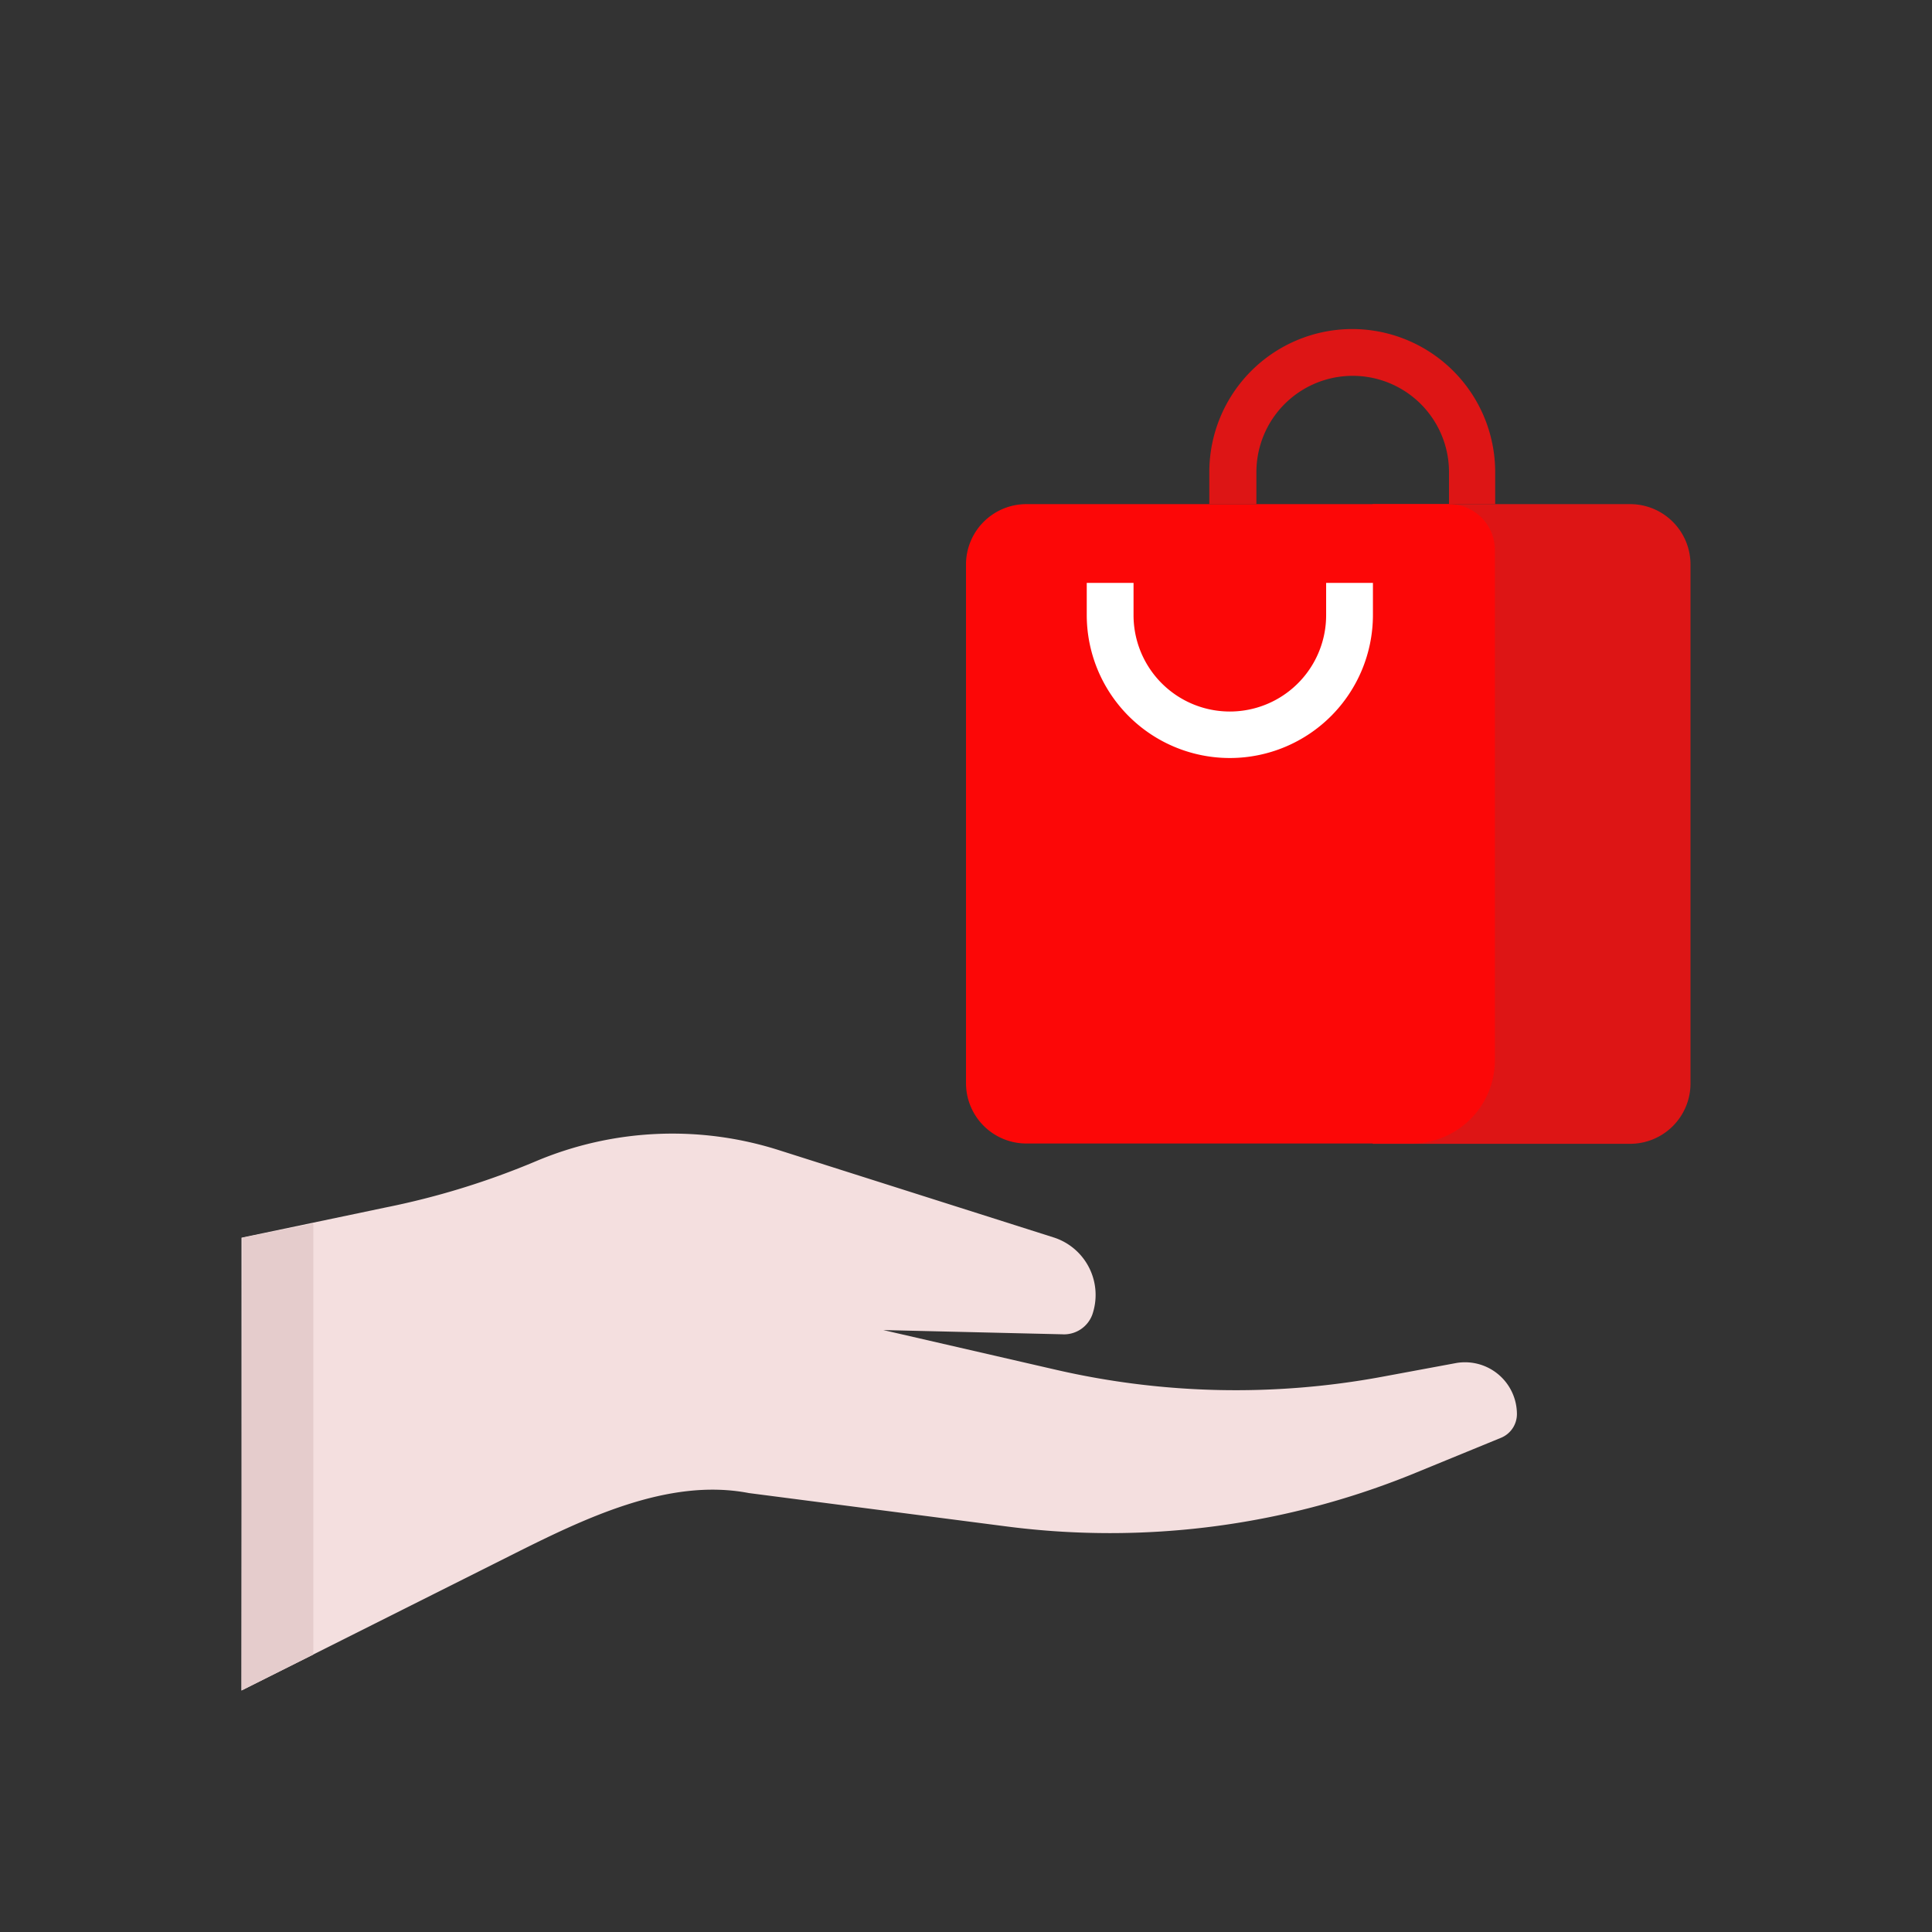 <svg id="Layer_1" data-name="Layer 1" xmlns="http://www.w3.org/2000/svg" viewBox="0 0 64 64"><rect x="0" y="0" width="64" height="64" fill="#333333" stroke="none"/><defs><style>.cls-1{fill:#DD1515;}.cls-2{fill:#FC0707;}.cls-3{fill:#fff;}.cls-4{fill:#F4DFDF;}.cls-5{fill:#e5cccc;}</style></defs><title>shopping, shop, ecommerce, commerce, handover, hand, gesture, bag</title><path class="cls-1" d="M45.47,16.7H54a2,2,0,0,1,2,2V35.89a2,2,0,0,1-2,2H45.47a0,0,0,0,1,0,0V16.7A0,0,0,0,1,45.47,16.7Z"/><path class="cls-2" d="M34,16.7H48a1.52,1.52,0,0,1,1.52,1.52V35.12a2.76,2.76,0,0,1-2.76,2.76H34a2,2,0,0,1-2-2V18.69A2,2,0,0,1,34,16.7Z"/><path class="cls-3" d="M40.77,25.11A4.74,4.74,0,0,1,36,20.38V19.31h1.55v1.07a3.19,3.19,0,1,0,6.38,0V19.31h1.55v1.07A4.74,4.74,0,0,1,40.77,25.11Z"/><path class="cls-1" d="M44.8,10.9a4.74,4.74,0,0,1,4.73,4.74V16.7H48V15.64a3.19,3.19,0,0,0-6.38,0V16.7H40.06V15.64A4.74,4.74,0,0,1,44.8,10.9Z"/><path class="cls-4" d="M8,41l4.77-1a26,26,0,0,0,5-1.54h0a11.63,11.63,0,0,1,8-.37L34.93,41a2,2,0,0,1,1.25,2.56h0a1,1,0,0,1-1,.64l-5.92-.14L35,45.38a26.58,26.58,0,0,0,10.77.23l2.48-.46a1.72,1.72,0,0,1,2,1.69h0a.85.85,0,0,1-.53.79l-3,1.23a26.66,26.66,0,0,1-13.34,1.71l-8.57-1.11c-2.69-.52-5.49.86-7.94,2.09L8,56Z"/><polygon class="cls-5" points="10.38 40.53 8.03 41 8 56 10.38 54.81 10.38 40.53"/></svg>